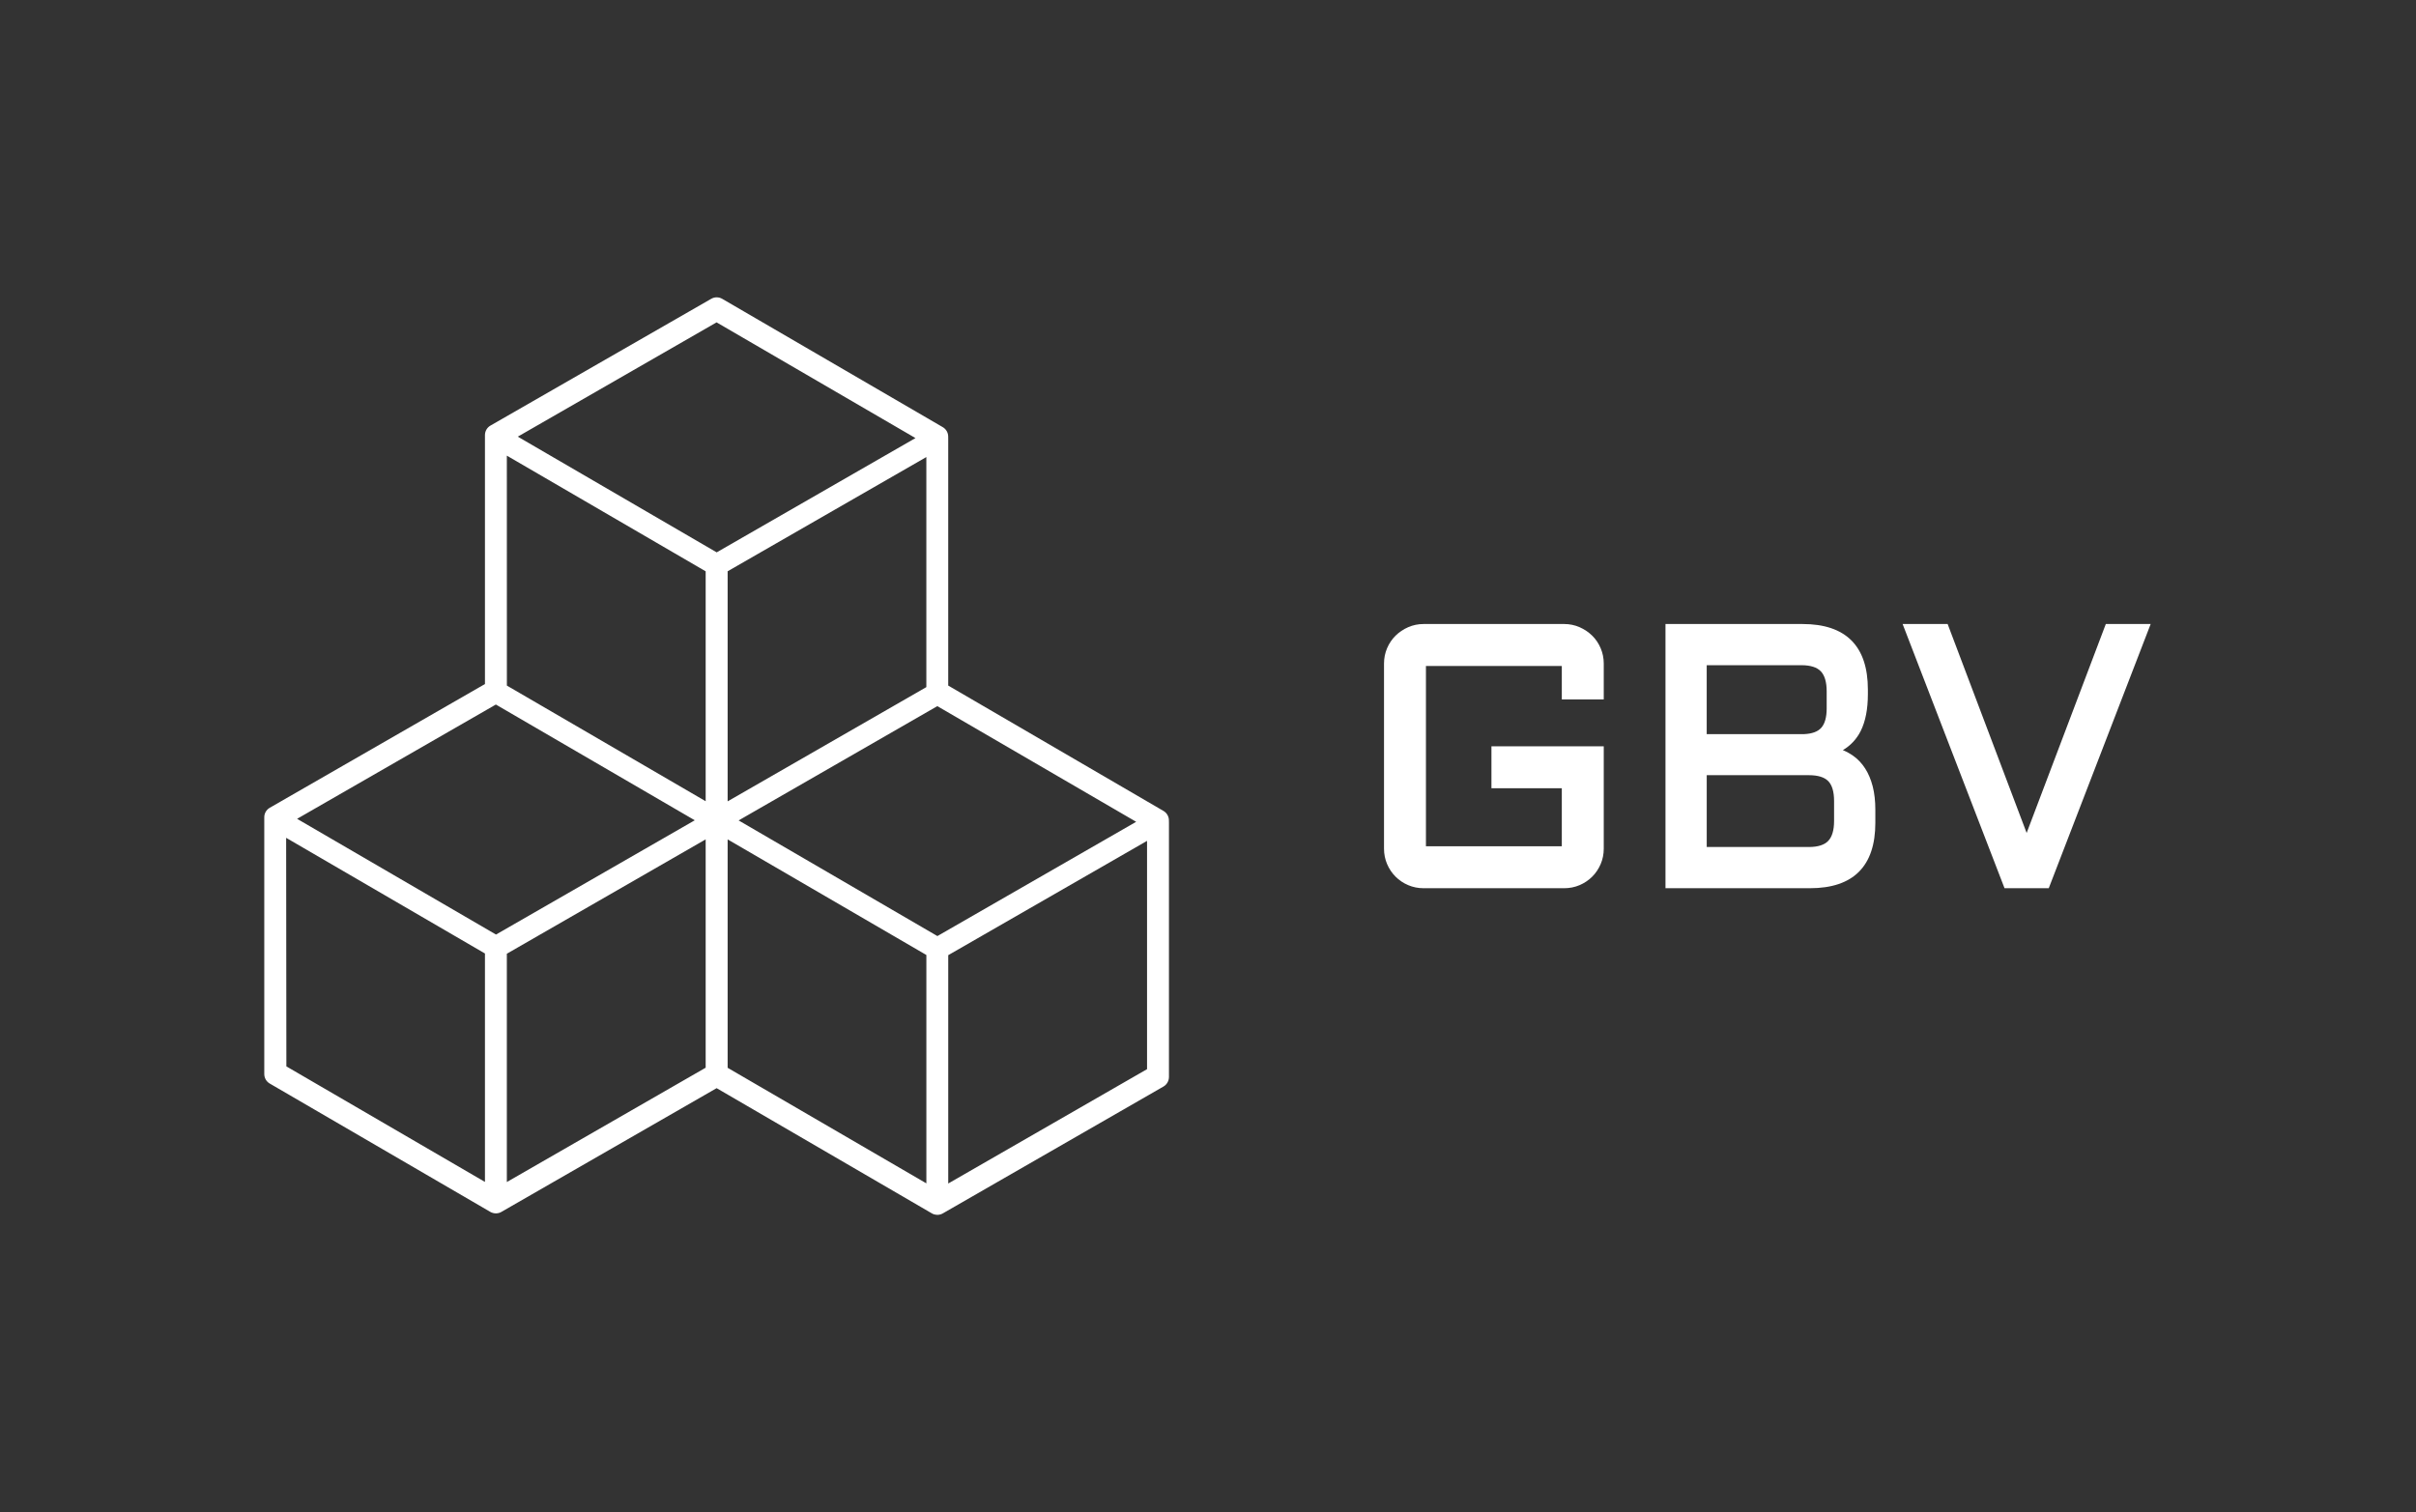 <svg width="1150" height="720" xmlns="http://www.w3.org/2000/svg" xmlns:xlink="http://www.w3.org/1999/xlink" overflow="hidden"><rect width="100%" height="100%" fill="#333333" stroke="none"/><defs><clipPath id="clip0"><rect x="14" y="-202" width="1150" height="720"/></clipPath></defs><g clip-path="url(#clip0)" transform="translate(-14 202)"><path d="M757.351 302.647C755.653 300.978 753.637 299.628 751.37 298.625 749.074 297.621 746.614 297.11 744.058 297.11L677.064 297.11C674.507 297.11 672.038 297.621 669.752 298.625 667.475 299.628 665.469 300.978 663.771 302.647 662.064 304.326 660.703 306.332 659.729 308.618 658.755 310.904 658.263 313.364 658.263 315.921L658.263 404.099C658.263 406.655 658.755 409.115 659.729 411.401 660.703 413.678 662.064 415.703 663.761 417.401 665.469 419.108 667.485 420.469 669.761 421.433 672.048 422.408 674.507 422.9 677.064 422.9L744.058 422.9C746.614 422.9 749.074 422.408 751.361 421.433 753.637 420.459 755.663 419.099 757.361 417.401 759.068 415.694 760.419 413.678 761.393 411.401 762.367 409.105 762.859 406.655 762.859 404.099L762.859 355.326 709.399 355.326 709.399 375.294 742.891 375.294 742.891 402.941 678.221 402.941 678.221 317.078 742.891 317.078 742.891 333.004 762.859 333.004 762.859 315.921C762.859 313.374 762.367 310.914 761.383 308.618 760.419 306.332 759.058 304.326 757.351 302.647Z" fill="#FFFFFF" transform="matrix(1 0 0 1 14.518 -202)"/><path d="M887.279 365.879C885.716 363.439 883.787 361.404 881.549 359.831 880.044 358.78 878.414 357.873 876.677 357.149 880.372 354.95 883.218 351.911 885.147 348.082 887.423 343.548 888.581 337.644 888.581 330.554L888.581 328.316C888.581 307.605 878.105 297.11 857.462 297.11L792.242 297.11 792.242 422.9 861.002 422.9C881.655 422.9 892.131 412.424 892.131 391.78L892.131 385.577C892.131 381.43 891.716 377.677 890.886 374.446 890.047 371.175 888.832 368.291 887.279 365.879ZM811.863 349.538 811.863 316.721 856.95 316.721C861.243 316.721 864.349 317.705 866.182 319.634 868.034 321.583 868.97 324.795 868.97 329.175L868.97 337.268C868.97 341.435 868.121 344.532 866.452 346.452 864.812 348.342 862.005 349.384 858.156 349.538L811.863 349.538ZM872.491 381.352 872.491 390.912C872.491 395.234 871.555 398.417 869.713 400.365 867.88 402.295 864.774 403.279 860.481 403.279L811.873 403.279 811.873 369.082 860.481 369.082C864.783 369.082 867.899 370.037 869.722 371.918 871.555 373.809 872.491 376.983 872.491 381.352Z" fill="#FFFFFF" transform="matrix(1 0 0 1 14.518 -202)"/><path d="M1001.84 297.1 964.151 396.594 926.54 297.1 905.115 297.1 953.627 422.9 974.675 422.9 1023.19 297.1Z" fill="#FFFFFF" transform="matrix(1 0 0 1 14.518 -202)"/><path d="M555.876 391.259 555.876 390.603C555.876 388.751 554.892 387.044 553.29 386.108L450.826 326.416 450.826 301.017 450.826 208.614C450.826 208.594 450.816 208.575 450.816 208.556L450.816 207.871C450.816 206.019 449.832 204.302 448.231 203.376L343.249 142.275C341.638 141.34 339.651 141.33 338.04 142.256L232.932 202.633C231.321 203.559 230.318 205.286 230.318 207.147L230.318 207.871C230.318 207.881 230.318 207.881 230.318 207.89L230.318 325.683 127.883 384.603C126.272 385.529 125.269 387.256 125.278 389.118L125.278 389.812C125.278 389.832 125.278 389.841 125.278 389.861L125.278 511.396C125.278 513.248 126.262 514.955 127.863 515.891L232.913 577.03C233.01 577.088 233.106 577.136 233.202 577.185L233.202 577.185C233.338 577.252 233.473 577.31 233.617 577.358 233.646 577.368 233.665 577.378 233.694 577.387 233.965 577.493 234.235 577.561 234.514 577.619 234.524 577.619 234.534 577.628 234.543 577.628 234.553 577.628 234.572 577.628 234.582 577.628 234.9 577.686 235.219 577.725 235.537 577.725 235.566 577.725 235.595 577.715 235.614 577.715 235.624 577.715 235.633 577.715 235.643 577.715 235.672 577.715 235.691 577.706 235.72 577.706 235.932 577.696 236.135 577.686 236.347 577.648 236.395 577.638 236.434 577.628 236.482 577.619 236.666 577.58 236.858 577.542 237.042 577.493 237.09 577.474 237.138 577.455 237.186 577.445 237.36 577.387 237.534 577.329 237.698 577.252 237.727 577.242 237.756 577.223 237.785 577.204 237.949 577.127 238.122 577.04 238.276 576.943 238.296 576.934 238.315 576.914 238.334 576.905L340.596 518.1 443.022 577.706C443.167 577.792 443.311 577.86 443.466 577.927 443.504 577.947 443.543 577.976 443.591 577.995 443.639 578.014 443.688 578.033 443.736 578.053 443.794 578.072 443.852 578.082 443.909 578.101 444.016 578.14 444.112 578.178 444.208 578.207 444.286 578.226 444.363 578.236 444.44 578.255 444.575 578.284 444.72 578.323 444.855 578.342 444.98 578.361 445.096 578.371 445.221 578.381 445.366 578.39 445.511 578.419 445.665 578.419 446.562 578.419 447.459 578.188 448.26 577.725L553.281 517.328C554.892 516.402 555.895 514.647 555.895 512.785L555.895 391.336C555.895 391.327 555.895 391.327 555.895 391.317 555.895 391.307 555.895 391.298 555.895 391.288 555.876 391.288 555.876 391.269 555.876 391.259ZM440.417 304.007 440.417 327.149 345.834 381.545 345.834 272 440.417 217.614 440.417 304.007ZM335.377 381.487 240.756 326.426 240.736 216.939 335.377 272.02 335.377 381.487ZM330.188 390.555 235.576 444.961 140.896 389.861 235.508 335.445 330.188 390.555ZM351.063 390.623 445.646 336.207 540.287 391.279 445.675 445.684 351.063 390.623ZM340.615 262.991 245.945 207.9 340.567 153.484 435.237 208.575 340.615 262.991ZM135.687 398.909 230.318 453.98 230.318 562.744 135.793 507.73 135.687 398.909ZM240.736 562.792 240.736 454.096 335.377 399.642 335.377 508.357 240.736 562.792ZM345.834 508.405 345.834 399.652 440.427 454.694 440.427 563.429 345.834 508.405ZM545.467 509.052 450.836 563.496 450.836 454.781 545.467 400.356 545.467 509.052Z" fill="#FFFFFF" transform="matrix(1 0 0 1 14.518 -202)"/></g></svg>
